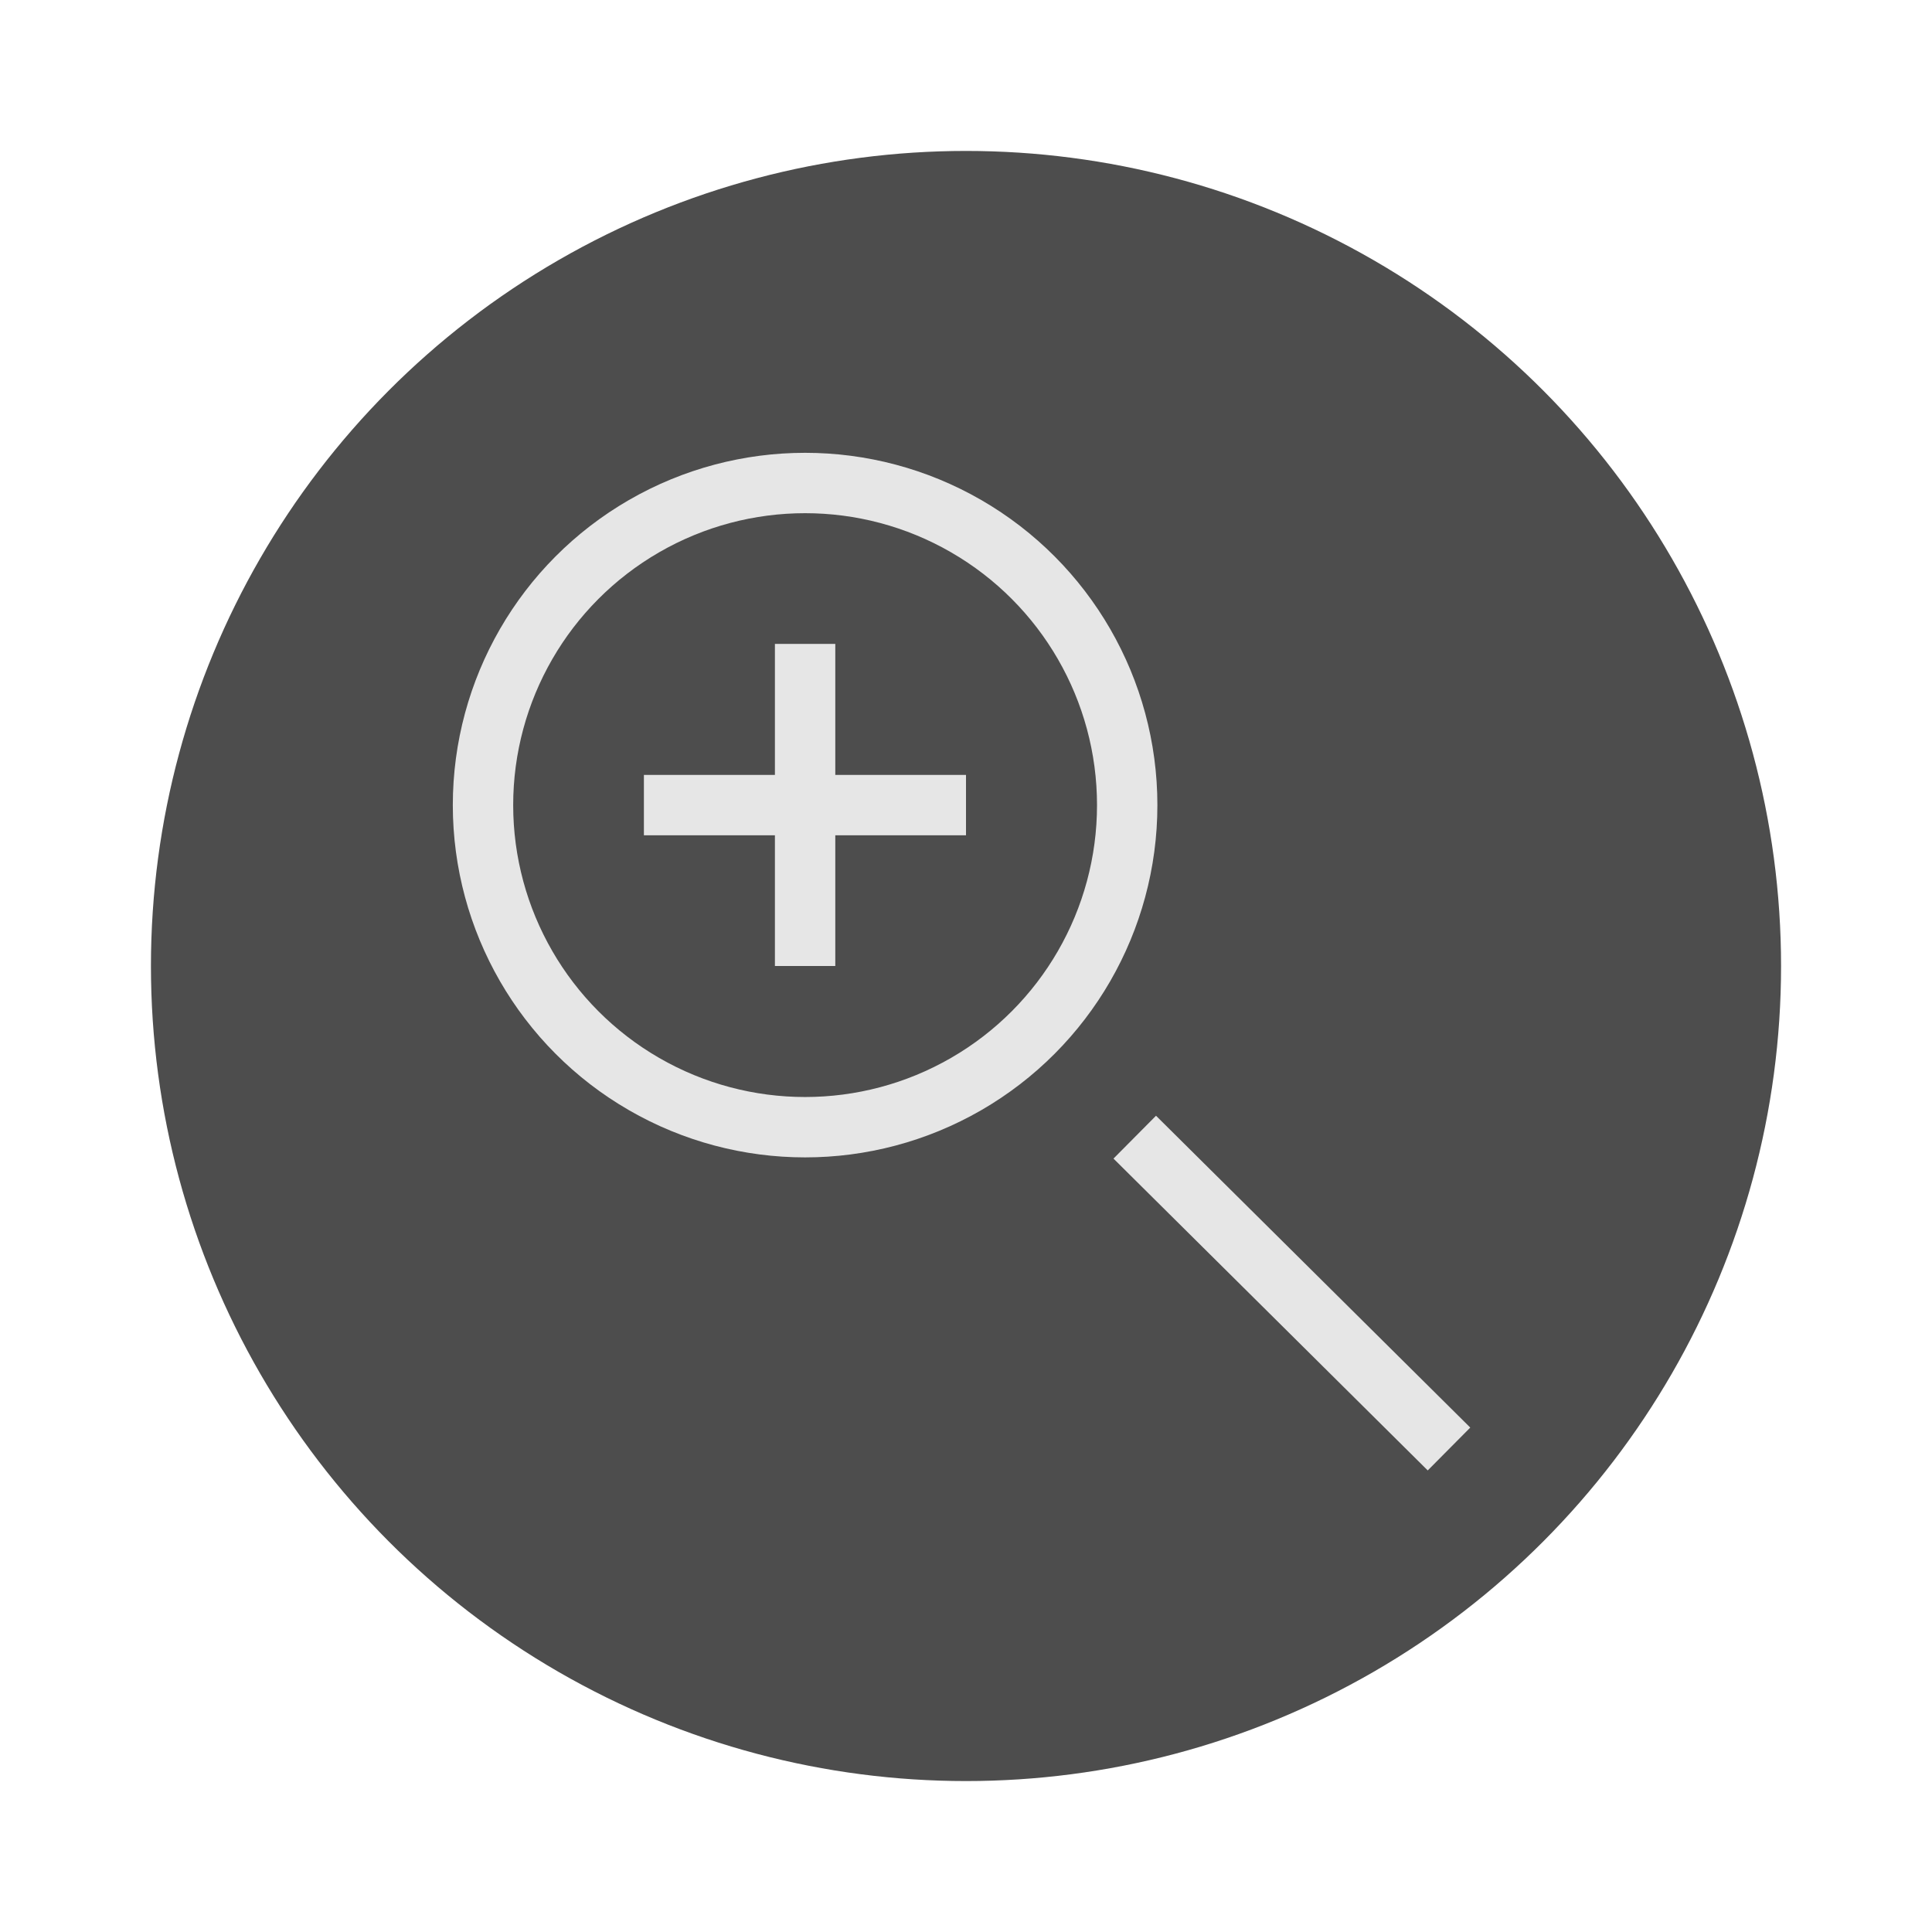 <svg xmlns="http://www.w3.org/2000/svg" viewBox="0 0 64 64"><g id="highlight"><circle cx="32" cy="32" r="27" style="fill:#4d4d4d"/></g><g id="quadrato_centratore" data-name="quadrato centratore"><rect width="64" height="64" style="fill:none"/></g><g id="icona"><line x1="37.59" y1="37.67" x2="48" y2="48" style="fill:none;stroke:#e6e6e6;stroke-miterlimit:10;stroke-width:2px"/><circle cx="26.67" cy="26.67" r="10.67" style="fill:none;stroke:#e6e6e6;stroke-miterlimit:10;stroke-width:2px"/><line x1="32" y1="26.67" x2="21.33" y2="26.67" style="fill:none;stroke:#e6e6e6;stroke-miterlimit:10;stroke-width:2px"/><line x1="26.67" y1="32" x2="26.67" y2="21.33" style="fill:none;stroke:#e6e6e6;stroke-miterlimit:10;stroke-width:2px"/></g></svg>